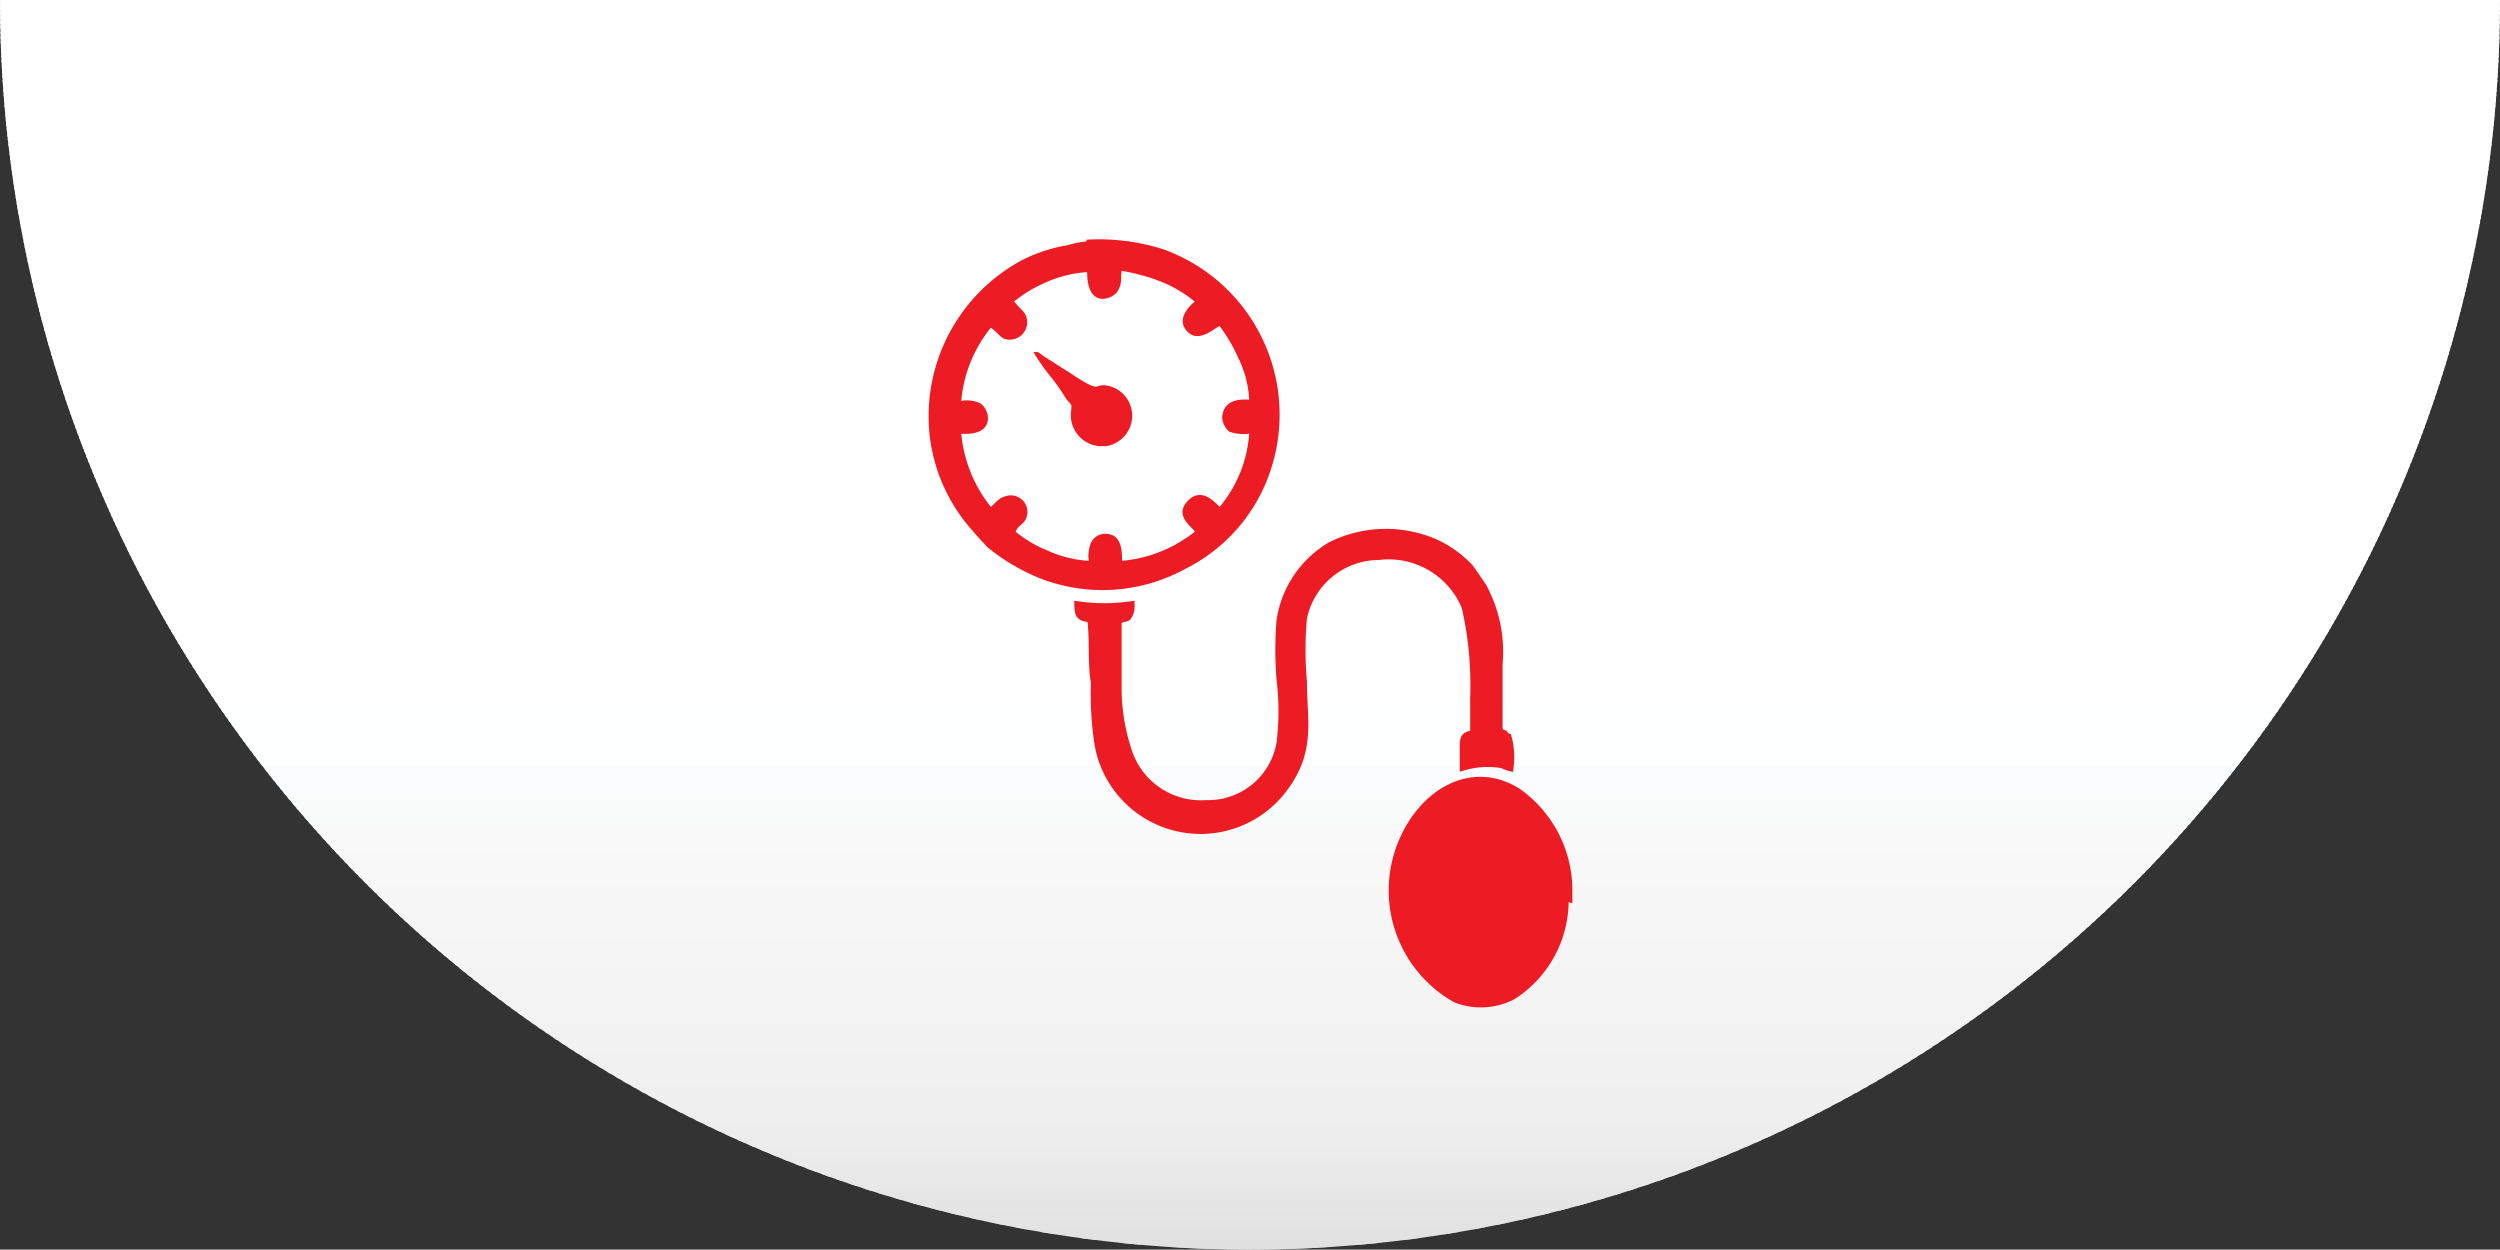 <svg xmlns="http://www.w3.org/2000/svg" xmlns:xlink="http://www.w3.org/1999/xlink" viewBox="0 0 60.18 30.08"><rect x="0" y="0" width="60.18" height="30.08" fill="#333333" stroke="none"/><defs><style>.cls-1{fill:none;clip-rule:evenodd;}.cls-2{clip-path:url(#clip-path);}.cls-3{fill:#e0e0e0;}.cls-4{fill:#e1e1e1;}.cls-5{fill:#e2e2e2;}.cls-6{fill:#e3e3e3;}.cls-7{fill:#e4e4e4;}.cls-8{fill:#e5e5e5;}.cls-9{fill:#e6e6e6;}.cls-10{fill:#e7e7e7;}.cls-11{fill:#e8e8e8;}.cls-12{fill:#e9e9e9;}.cls-13{fill:#eaeaea;}.cls-14{fill:#ebebeb;}.cls-15{fill:#ececec;}.cls-16{fill:#ededed;}.cls-17{fill:#eee;}.cls-18{fill:#f0efef;}.cls-19{fill:#f1f0f0;}.cls-20{fill:#f2f1f1;}.cls-21{fill:#f2f2f3;}.cls-22{fill:#f3f3f4;}.cls-23{fill:#f4f4f5;}.cls-24{fill:#f5f5f5;}.cls-25{fill:#f6f6f6;}.cls-26{fill:#f7f7f7;}.cls-27{fill:#f8f8f8;}.cls-28{fill:#f9f9fa;}.cls-29{fill:#fafbfb;}.cls-30{fill:#fbfcfd;}.cls-31{fill:#fdfefe;}.cls-32{fill:#feffff;}.cls-33{fill:#fff;}.cls-34{fill:#ed1c24;fill-rule:evenodd;}</style><clipPath id="clip-path"><path class="cls-1" d="M60.18,0a30.09,30.09,0,0,1-30.1,30.08A30.08,30.08,0,0,1,0,0Z"/></clipPath></defs><title>x5</title><g id="Layer_2" data-name="Layer 2"><g id="Layer_1-2" data-name="Layer 1"><g class="cls-2"><rect class="cls-3" y="30.02" width="60.18" height="0.06"/><rect class="cls-4" y="29.91" width="60.18" height="0.17"/><rect class="cls-4" y="29.79" width="60.18" height="0.17"/><rect class="cls-5" y="29.65" width="60.18" height="0.2"/><rect class="cls-5" y="29.54" width="60.18" height="0.17"/><rect class="cls-6" y="29.42" width="60.18" height="0.17"/><rect class="cls-6" y="29.31" width="60.18" height="0.17"/><rect class="cls-7" y="29.2" width="60.18" height="0.17"/><rect class="cls-7" y="29.08" width="60.18" height="0.17"/><rect class="cls-8" y="28.94" width="60.18" height="0.2"/><rect class="cls-8" y="28.83" width="60.18" height="0.2"/><rect class="cls-9" y="28.71" width="60.18" height="0.17"/><rect class="cls-9" y="28.6" width="60.18" height="0.17"/><rect class="cls-10" y="28.49" width="60.18" height="0.17"/><rect class="cls-11" y="28.37" width="60.18" height="0.17"/><rect class="cls-11" y="28.26" width="60.18" height="0.17"/><rect class="cls-12" y="28.12" width="60.18" height="0.2"/><rect class="cls-12" y="28.01" width="60.18" height="0.2"/><rect class="cls-13" y="27.89" width="60.18" height="0.17"/><rect class="cls-13" y="27.78" width="60.18" height="0.17"/><rect class="cls-14" y="27.67" width="60.18" height="0.17"/><rect class="cls-14" y="27.55" width="60.18" height="0.17"/><rect class="cls-15" y="27.44" width="60.18" height="0.17"/><rect class="cls-15" y="27.3" width="60.18" height="0.2"/><rect class="cls-16" y="27.18" width="60.18" height="0.2"/><rect class="cls-16" y="27.07" width="60.18" height="0.17"/><rect class="cls-17" y="26.96" width="60.18" height="0.17"/><rect class="cls-18" y="26.84" width="60.18" height="0.17"/><rect class="cls-18" y="26.73" width="60.18" height="0.17"/><rect class="cls-19" y="26.62" width="60.18" height="0.17"/><rect class="cls-19" y="26.48" width="60.18" height="0.2"/><rect class="cls-19" y="26.36" width="60.18" height="0.17"/><rect class="cls-19" y="26.25" width="60.18" height="0.17"/><rect class="cls-19" y="26.14" width="60.18" height="0.17"/><rect class="cls-19" y="26.02" width="60.18" height="0.17"/><rect class="cls-20" y="25.91" width="60.18" height="0.17"/><rect class="cls-20" y="25.8" width="60.18" height="0.17"/><rect class="cls-20" y="25.65" width="60.18" height="0.2"/><rect class="cls-20" y="25.54" width="60.18" height="0.17"/><rect class="cls-20" y="25.43" width="60.18" height="0.17"/><rect class="cls-20" y="25.31" width="60.18" height="0.17"/><rect class="cls-21" y="25.2" width="60.18" height="0.17"/><rect class="cls-21" y="25.09" width="60.18" height="0.17"/><rect class="cls-21" y="24.97" width="60.18" height="0.17"/><rect class="cls-21" y="24.83" width="60.18" height="0.2"/><rect class="cls-21" y="24.72" width="60.18" height="0.17"/><rect class="cls-21" y="24.6" width="60.18" height="0.17"/><rect class="cls-22" y="24.49" width="60.18" height="0.17"/><rect class="cls-22" y="24.38" width="60.18" height="0.17"/><rect class="cls-22" y="24.26" width="60.18" height="0.17"/><rect class="cls-22" y="24.15" width="60.18" height="0.17"/><rect class="cls-22" y="24.01" width="60.18" height="0.2"/><rect class="cls-22" y="23.9" width="60.18" height="0.17"/><rect class="cls-23" y="23.78" width="60.18" height="0.17"/><rect class="cls-23" y="23.67" width="60.18" height="0.17"/><rect class="cls-23" y="23.56" width="60.18" height="0.17"/><rect class="cls-23" y="23.44" width="60.18" height="0.17"/><rect class="cls-23" y="23.3" width="60.18" height="0.2"/><rect class="cls-23" y="23.19" width="60.18" height="0.2"/><rect class="cls-24" y="23.07" width="60.18" height="0.17"/><rect class="cls-24" y="22.96" width="60.18" height="0.17"/><rect class="cls-24" y="22.85" width="60.18" height="0.17"/><rect class="cls-24" y="22.73" width="60.18" height="0.17"/><rect class="cls-24" y="22.62" width="60.18" height="0.17"/><rect class="cls-24" y="22.48" width="60.18" height="0.2"/><rect class="cls-25" y="22.37" width="60.18" height="0.2"/><rect class="cls-25" y="22.25" width="60.18" height="0.17"/><rect class="cls-25" y="22.14" width="60.18" height="0.17"/><rect class="cls-25" y="22.03" width="60.18" height="0.17"/><rect class="cls-25" y="21.91" width="60.18" height="0.17"/><rect class="cls-26" y="21.8" width="60.18" height="0.17"/><rect class="cls-26" y="21.66" width="60.18" height="0.2"/><rect class="cls-26" y="21.54" width="60.18" height="0.2"/><rect class="cls-26" y="21.43" width="60.18" height="0.17"/><rect class="cls-26" y="21.32" width="60.18" height="0.17"/><rect class="cls-26" y="21.2" width="60.18" height="0.17"/><rect class="cls-27" y="21.09" width="60.18" height="0.17"/><rect class="cls-27" y="20.98" width="60.18" height="0.17"/><rect class="cls-27" y="20.83" width="60.18" height="0.2"/><rect class="cls-27" y="20.72" width="60.18" height="0.2"/><rect class="cls-27" y="20.61" width="60.18" height="0.17"/><rect class="cls-27" y="20.49" width="60.18" height="0.17"/><rect class="cls-28" y="20.38" width="60.18" height="0.17"/><rect class="cls-28" y="20.27" width="60.18" height="0.17"/><rect class="cls-28" y="20.15" width="60.18" height="0.17"/><rect class="cls-28" y="20.01" width="60.18" height="0.2"/><rect class="cls-28" y="19.9" width="60.18" height="0.17"/><rect class="cls-28" y="19.79" width="60.18" height="0.17"/><rect class="cls-29" y="19.67" width="60.18" height="0.17"/><rect class="cls-29" y="19.56" width="60.18" height="0.17"/><rect class="cls-29" y="19.45" width="60.18" height="0.17"/><rect class="cls-29" y="19.33" width="60.18" height="0.17"/><rect class="cls-29" y="19.19" width="60.18" height="0.2"/><rect class="cls-29" y="19.08" width="60.18" height="0.17"/><rect class="cls-30" y="18.96" width="60.18" height="0.17"/><rect class="cls-30" y="18.85" width="60.18" height="0.17"/><rect class="cls-30" y="18.74" width="60.18" height="0.17"/><rect class="cls-30" y="18.62" width="60.18" height="0.17"/><rect class="cls-30" y="18.51" width="60.18" height="0.17"/><rect class="cls-30" y="18.37" width="60.18" height="0.2"/><rect class="cls-31" y="18.26" width="60.18" height="0.17"/><rect class="cls-31" y="18.14" width="60.18" height="0.17"/><rect class="cls-31" y="18.03" width="60.18" height="0.17"/><rect class="cls-31" y="17.91" width="60.18" height="0.17"/><rect class="cls-31" y="17.8" width="60.18" height="0.17"/><rect class="cls-31" y="17.69" width="60.18" height="0.17"/><rect class="cls-32" y="17.55" width="60.18" height="0.2"/><rect class="cls-32" y="17.43" width="60.18" height="0.17"/><rect class="cls-32" y="17.32" width="60.18" height="0.17"/><rect class="cls-32" y="17.21" width="60.18" height="0.17"/><rect class="cls-32" y="17.09" width="60.18" height="0.17"/><rect class="cls-32" y="16.98" width="60.18" height="0.17"/><rect class="cls-33" y="16.84" width="60.18" height="0.2"/><rect class="cls-33" y="16.72" width="60.18" height="0.2"/><rect class="cls-33" y="16.61" width="60.18" height="0.17"/><rect class="cls-33" y="16.5" width="60.18" height="0.17"/><rect class="cls-33" y="16.38" width="60.18" height="0.17"/><rect class="cls-33" y="16.27" width="60.18" height="0.17"/><rect class="cls-33" y="16.16" width="60.18" height="0.17"/><rect class="cls-33" y="16.02" width="60.18" height="0.2"/><rect class="cls-33" y="15.9" width="60.18" height="0.2"/><rect class="cls-33" y="15.79" width="60.18" height="0.17"/><rect class="cls-33" y="15.68" width="60.18" height="0.17"/><rect class="cls-33" y="15.56" width="60.18" height="0.17"/><rect class="cls-33" y="15.45" width="60.18" height="0.17"/><rect class="cls-33" y="15.34" width="60.18" height="0.17"/><rect class="cls-33" y="15.19" width="60.18" height="0.2"/><rect class="cls-33" y="15.08" width="60.18" height="0.2"/><rect class="cls-33" y="14.97" width="60.18" height="0.17"/><rect class="cls-33" y="14.85" width="60.18" height="0.17"/><rect class="cls-33" y="14.74" width="60.18" height="0.17"/><rect class="cls-33" y="14.63" width="60.18" height="0.17"/><rect class="cls-33" y="14.51" width="60.18" height="0.17"/><rect class="cls-33" y="14.37" width="60.18" height="0.2"/><rect class="cls-33" y="14.26" width="60.18" height="0.17"/><rect class="cls-33" y="14.14" width="60.18" height="0.17"/><rect class="cls-33" y="14.03" width="60.18" height="0.17"/><rect class="cls-33" y="13.92" width="60.18" height="0.17"/><rect class="cls-33" y="13.8" width="60.18" height="0.17"/><rect class="cls-33" y="13.69" width="60.18" height="0.17"/><rect class="cls-33" y="13.55" width="60.18" height="0.2"/><rect class="cls-33" y="13.44" width="60.18" height="0.17"/><rect class="cls-33" y="13.32" width="60.18" height="0.17"/><rect class="cls-33" y="13.21" width="60.18" height="0.17"/><rect class="cls-33" y="13.1" width="60.18" height="0.17"/><rect class="cls-33" y="12.98" width="60.18" height="0.17"/><rect class="cls-33" y="12.87" width="60.18" height="0.17"/><rect class="cls-33" y="12.73" width="60.18" height="0.2"/><rect class="cls-33" y="12.61" width="60.18" height="0.17"/><rect class="cls-33" y="12.5" width="60.18" height="0.17"/><rect class="cls-33" y="12.39" width="60.18" height="0.17"/><rect class="cls-33" y="12.27" width="60.18" height="0.17"/><rect class="cls-33" y="12.16" width="60.18" height="0.17"/><rect class="cls-33" y="12.05" width="60.18" height="0.17"/><rect class="cls-33" y="11.91" width="60.18" height="0.2"/><rect class="cls-33" y="11.79" width="60.18" height="0.17"/><rect class="cls-33" y="11.68" width="60.18" height="0.17"/><rect class="cls-33" y="11.57" width="60.18" height="0.17"/><rect class="cls-33" y="11.45" width="60.18" height="0.17"/><rect class="cls-33" y="11.34" width="60.18" height="0.17"/><rect class="cls-33" y="11.2" width="60.18" height="0.2"/><rect class="cls-33" y="11.08" width="60.18" height="0.2"/><rect class="cls-33" y="10.97" width="60.18" height="0.17"/><rect class="cls-33" y="10.86" width="60.18" height="0.17"/><rect class="cls-33" y="10.74" width="60.18" height="0.17"/><rect class="cls-33" y="10.63" width="60.18" height="0.17"/><rect class="cls-33" y="10.52" width="60.18" height="0.17"/><rect class="cls-33" y="10.37" width="60.18" height="0.2"/><rect class="cls-33" y="10.26" width="60.18" height="0.2"/><rect class="cls-33" y="10.15" width="60.18" height="0.17"/><rect class="cls-33" y="10.03" width="60.18" height="0.17"/><rect class="cls-33" y="9.92" width="60.18" height="0.17"/><rect class="cls-33" y="9.81" width="60.18" height="0.17"/><rect class="cls-33" y="9.69" width="60.18" height="0.17"/><rect class="cls-33" y="9.55" width="60.18" height="0.2"/><rect class="cls-33" y="9.44" width="60.18" height="0.2"/><rect class="cls-33" y="9.33" width="60.18" height="0.17"/><rect class="cls-33" y="9.21" width="60.18" height="0.17"/><rect class="cls-33" y="9.1" width="60.18" height="0.17"/><rect class="cls-33" y="8.99" width="60.18" height="0.17"/><rect class="cls-33" y="8.87" width="60.18" height="0.17"/><rect class="cls-33" y="8.73" width="60.18" height="0.2"/><rect class="cls-33" y="8.62" width="60.18" height="0.2"/><rect class="cls-33" y="8.5" width="60.18" height="0.17"/><rect class="cls-33" y="8.39" width="60.18" height="0.17"/><rect class="cls-33" y="8.28" width="60.18" height="0.17"/><rect class="cls-33" y="8.16" width="60.18" height="0.17"/><rect class="cls-33" y="8.05" width="60.18" height="0.17"/><rect class="cls-33" y="7.91" width="60.18" height="0.2"/><rect class="cls-33" y="7.8" width="60.18" height="0.17"/><rect class="cls-33" y="7.68" width="60.18" height="0.17"/><rect class="cls-33" y="7.57" width="60.18" height="0.17"/><rect class="cls-33" y="7.46" width="60.18" height="0.17"/><rect class="cls-33" y="7.34" width="60.18" height="0.17"/><rect class="cls-33" y="7.23" width="60.18" height="0.17"/><rect class="cls-33" y="7.09" width="60.18" height="0.2"/><rect class="cls-33" y="6.97" width="60.18" height="0.17"/><rect class="cls-33" y="6.86" width="60.18" height="0.17"/><rect class="cls-33" y="6.75" width="60.18" height="0.17"/><rect class="cls-33" y="6.63" width="60.18" height="0.17"/><rect class="cls-33" y="6.52" width="60.18" height="0.17"/><rect class="cls-33" y="6.41" width="60.18" height="0.17"/><rect class="cls-33" y="6.26" width="60.18" height="0.2"/><rect class="cls-33" y="6.15" width="60.18" height="0.17"/><rect class="cls-33" y="6.04" width="60.18" height="0.17"/><rect class="cls-33" y="5.92" width="60.18" height="0.17"/><rect class="cls-33" y="5.81" width="60.18" height="0.17"/><rect class="cls-33" y="5.7" width="60.18" height="0.17"/><rect class="cls-33" y="5.58" width="60.18" height="0.17"/><rect class="cls-33" y="5.44" width="60.18" height="0.2"/><rect class="cls-33" y="5.33" width="60.18" height="0.17"/><rect class="cls-33" y="5.22" width="60.18" height="0.17"/><rect class="cls-33" y="5.1" width="60.18" height="0.17"/><rect class="cls-33" y="4.99" width="60.18" height="0.17"/><rect class="cls-33" y="4.88" width="60.18" height="0.17"/><rect class="cls-33" y="4.73" width="60.18" height="0.2"/><rect class="cls-33" y="4.62" width="60.18" height="0.2"/><rect class="cls-33" y="4.51" width="60.18" height="0.17"/><rect class="cls-33" y="4.39" width="60.18" height="0.17"/><rect class="cls-33" y="4.28" width="60.18" height="0.17"/><rect class="cls-33" y="4.17" width="60.18" height="0.17"/><rect class="cls-33" y="4.05" width="60.18" height="0.17"/><rect class="cls-33" y="3.91" width="60.18" height="0.2"/><rect class="cls-33" y="3.8" width="60.18" height="0.2"/><rect class="cls-33" y="3.69" width="60.18" height="0.17"/><rect class="cls-33" y="3.57" width="60.18" height="0.17"/><rect class="cls-33" y="3.46" width="60.18" height="0.17"/><rect class="cls-33" y="3.34" width="60.18" height="0.17"/><rect class="cls-33" y="3.23" width="60.18" height="0.17"/><rect class="cls-33" y="3.09" width="60.18" height="0.2"/><rect class="cls-33" y="2.98" width="60.18" height="0.2"/><rect class="cls-33" y="2.86" width="60.18" height="0.17"/><rect class="cls-33" y="2.75" width="60.18" height="0.17"/><rect class="cls-33" y="2.64" width="60.18" height="0.17"/><rect class="cls-33" y="2.52" width="60.18" height="0.17"/><rect class="cls-33" y="2.41" width="60.18" height="0.17"/><rect class="cls-33" y="2.27" width="60.18" height="0.2"/><rect class="cls-33" y="2.15" width="60.18" height="0.17"/><rect class="cls-33" y="2.04" width="60.18" height="0.17"/><rect class="cls-33" y="1.93" width="60.18" height="0.17"/><rect class="cls-33" y="1.81" width="60.18" height="0.17"/><rect class="cls-33" y="1.7" width="60.18" height="0.17"/><rect class="cls-33" y="1.59" width="60.18" height="0.17"/><rect class="cls-33" y="1.45" width="60.18" height="0.2"/><rect class="cls-33" y="1.33" width="60.18" height="0.17"/><rect class="cls-33" y="1.22" width="60.18" height="0.17"/><rect class="cls-33" y="1.11" width="60.18" height="0.17"/><rect class="cls-33" y="0.99" width="60.18" height="0.17"/><rect class="cls-33" y="0.88" width="60.18" height="0.17"/><rect class="cls-33" y="0.77" width="60.18" height="0.17"/><rect class="cls-33" y="0.62" width="60.18" height="0.2"/><rect class="cls-33" y="0.51" width="60.18" height="0.17"/><rect class="cls-33" y="0.4" width="60.18" height="0.17"/><rect class="cls-33" y="0.28" width="60.18" height="0.17"/><rect class="cls-33" y="0.17" width="60.18" height="0.17"/><rect class="cls-33" width="60.18" height="0.23"/></g><path class="cls-34" d="M24.41,7.26a3.19,3.19,0,0,1,.76-.46,2.94,2.94,0,0,1,1-.25c0,.91.63.65.74.45s.06-.28.09-.48a4.67,4.67,0,0,1,1,.28,3.14,3.14,0,0,1,.76.46c-.17.14-.45.45-.17.73s.66-.11.77-.14a4,4,0,0,1,.45.77,2.53,2.53,0,0,1,.26,1c-.11,0-.62-.06-.65.43a.49.49,0,0,0,.17.34,1,1,0,0,0,.48.05,3.08,3.08,0,0,1-.71,1.76c-.08-.06-.42-.51-.77-.14s.15.65.17.74a3.28,3.28,0,0,1-1.75.7c0-.22,0-.65-.4-.65a.37.37,0,0,0-.34.2.8.8,0,0,0-.06.45,2.77,2.77,0,0,1-1-.25,2.94,2.94,0,0,1-.76-.45c.05-.15.19-.17.25-.32a.4.4,0,0,0-.51-.53c-.17.05-.23.17-.34.25a3.32,3.32,0,0,1-.71-1.76c.82.06.71-.56.46-.73a.76.76,0,0,0-.46-.06,3.25,3.25,0,0,1,.71-1.76c.11.06.2.2.31.26a.42.42,0,0,0,.54-.54c-.06-.14-.17-.2-.25-.31Zm2.09,3.48h.12a.74.74,0,0,0,.11-1.44c-.48-.12-.11.25-1-.34l-.63-.4c-.08-.06-.11-.11-.22-.08a4.82,4.82,0,0,0,.39.56,4.94,4.94,0,0,1,.4.57c.11.14.14.08.11.31a.75.75,0,0,0,.68.82ZM27,15c.08-.06.17,0,.25-.15s.06-.25.06-.39a4.41,4.41,0,0,1-1.45,0c0,.28,0,.48.32.51.05.48,0,1,.08,1.47a8.07,8.07,0,0,0,.09,1.5A2.59,2.59,0,0,0,31,19c.68-.93.46-1.67.46-2.6a8.52,8.52,0,0,1,0-1.51,1.78,1.78,0,0,1,1.73-1.41,1.91,1.91,0,0,1,2,1.16,8.44,8.44,0,0,1,.2,2.15v.8c-.2.05-.25.14-.25.36v.63a2,2,0,0,1,1-.09,1,1,0,0,0,.28.09,2,2,0,0,0-.05-.91s-.06,0-.09-.06-.08,0-.11-.08c0-.51,0-1,0-1.53a3.39,3.39,0,0,0-.4-1.93l-.31-.45a2.72,2.72,0,0,0-.91-.65,3.07,3.07,0,0,0-2.55.08,2.61,2.61,0,0,0-1.27,1.87,8.78,8.78,0,0,0,0,1.45,6.27,6.27,0,0,1,0,1.5,1.67,1.67,0,0,1-1.7,1.39,1.75,1.75,0,0,1-1.81-1.28A4.66,4.66,0,0,1,27,16.53c0-.51,0-1,0-1.53Zm10.85,6.74v-.37A3,3,0,0,0,36.6,19c-1.17-.76-2.5,0-3,1.42a3.09,3.09,0,0,0,1.41,3.71,1.75,1.75,0,0,0,1.45-.08,2.82,2.82,0,0,0,1.3-2.33ZM26.16,5.81a2.39,2.39,0,0,0-.45.09,3.78,3.78,0,0,0-1.16.39,4.27,4.27,0,0,0-2.18,4.11,4.14,4.14,0,0,0,.9,2.21c.14.17.37.43.51.57a4.79,4.79,0,0,0,1.33.77,4.15,4.15,0,0,0,3.43-.26,4.07,4.07,0,0,0,2-2.24A4.23,4.23,0,0,0,28,6a5.12,5.12,0,0,0-1.85-.23Z"/></g></g></svg>